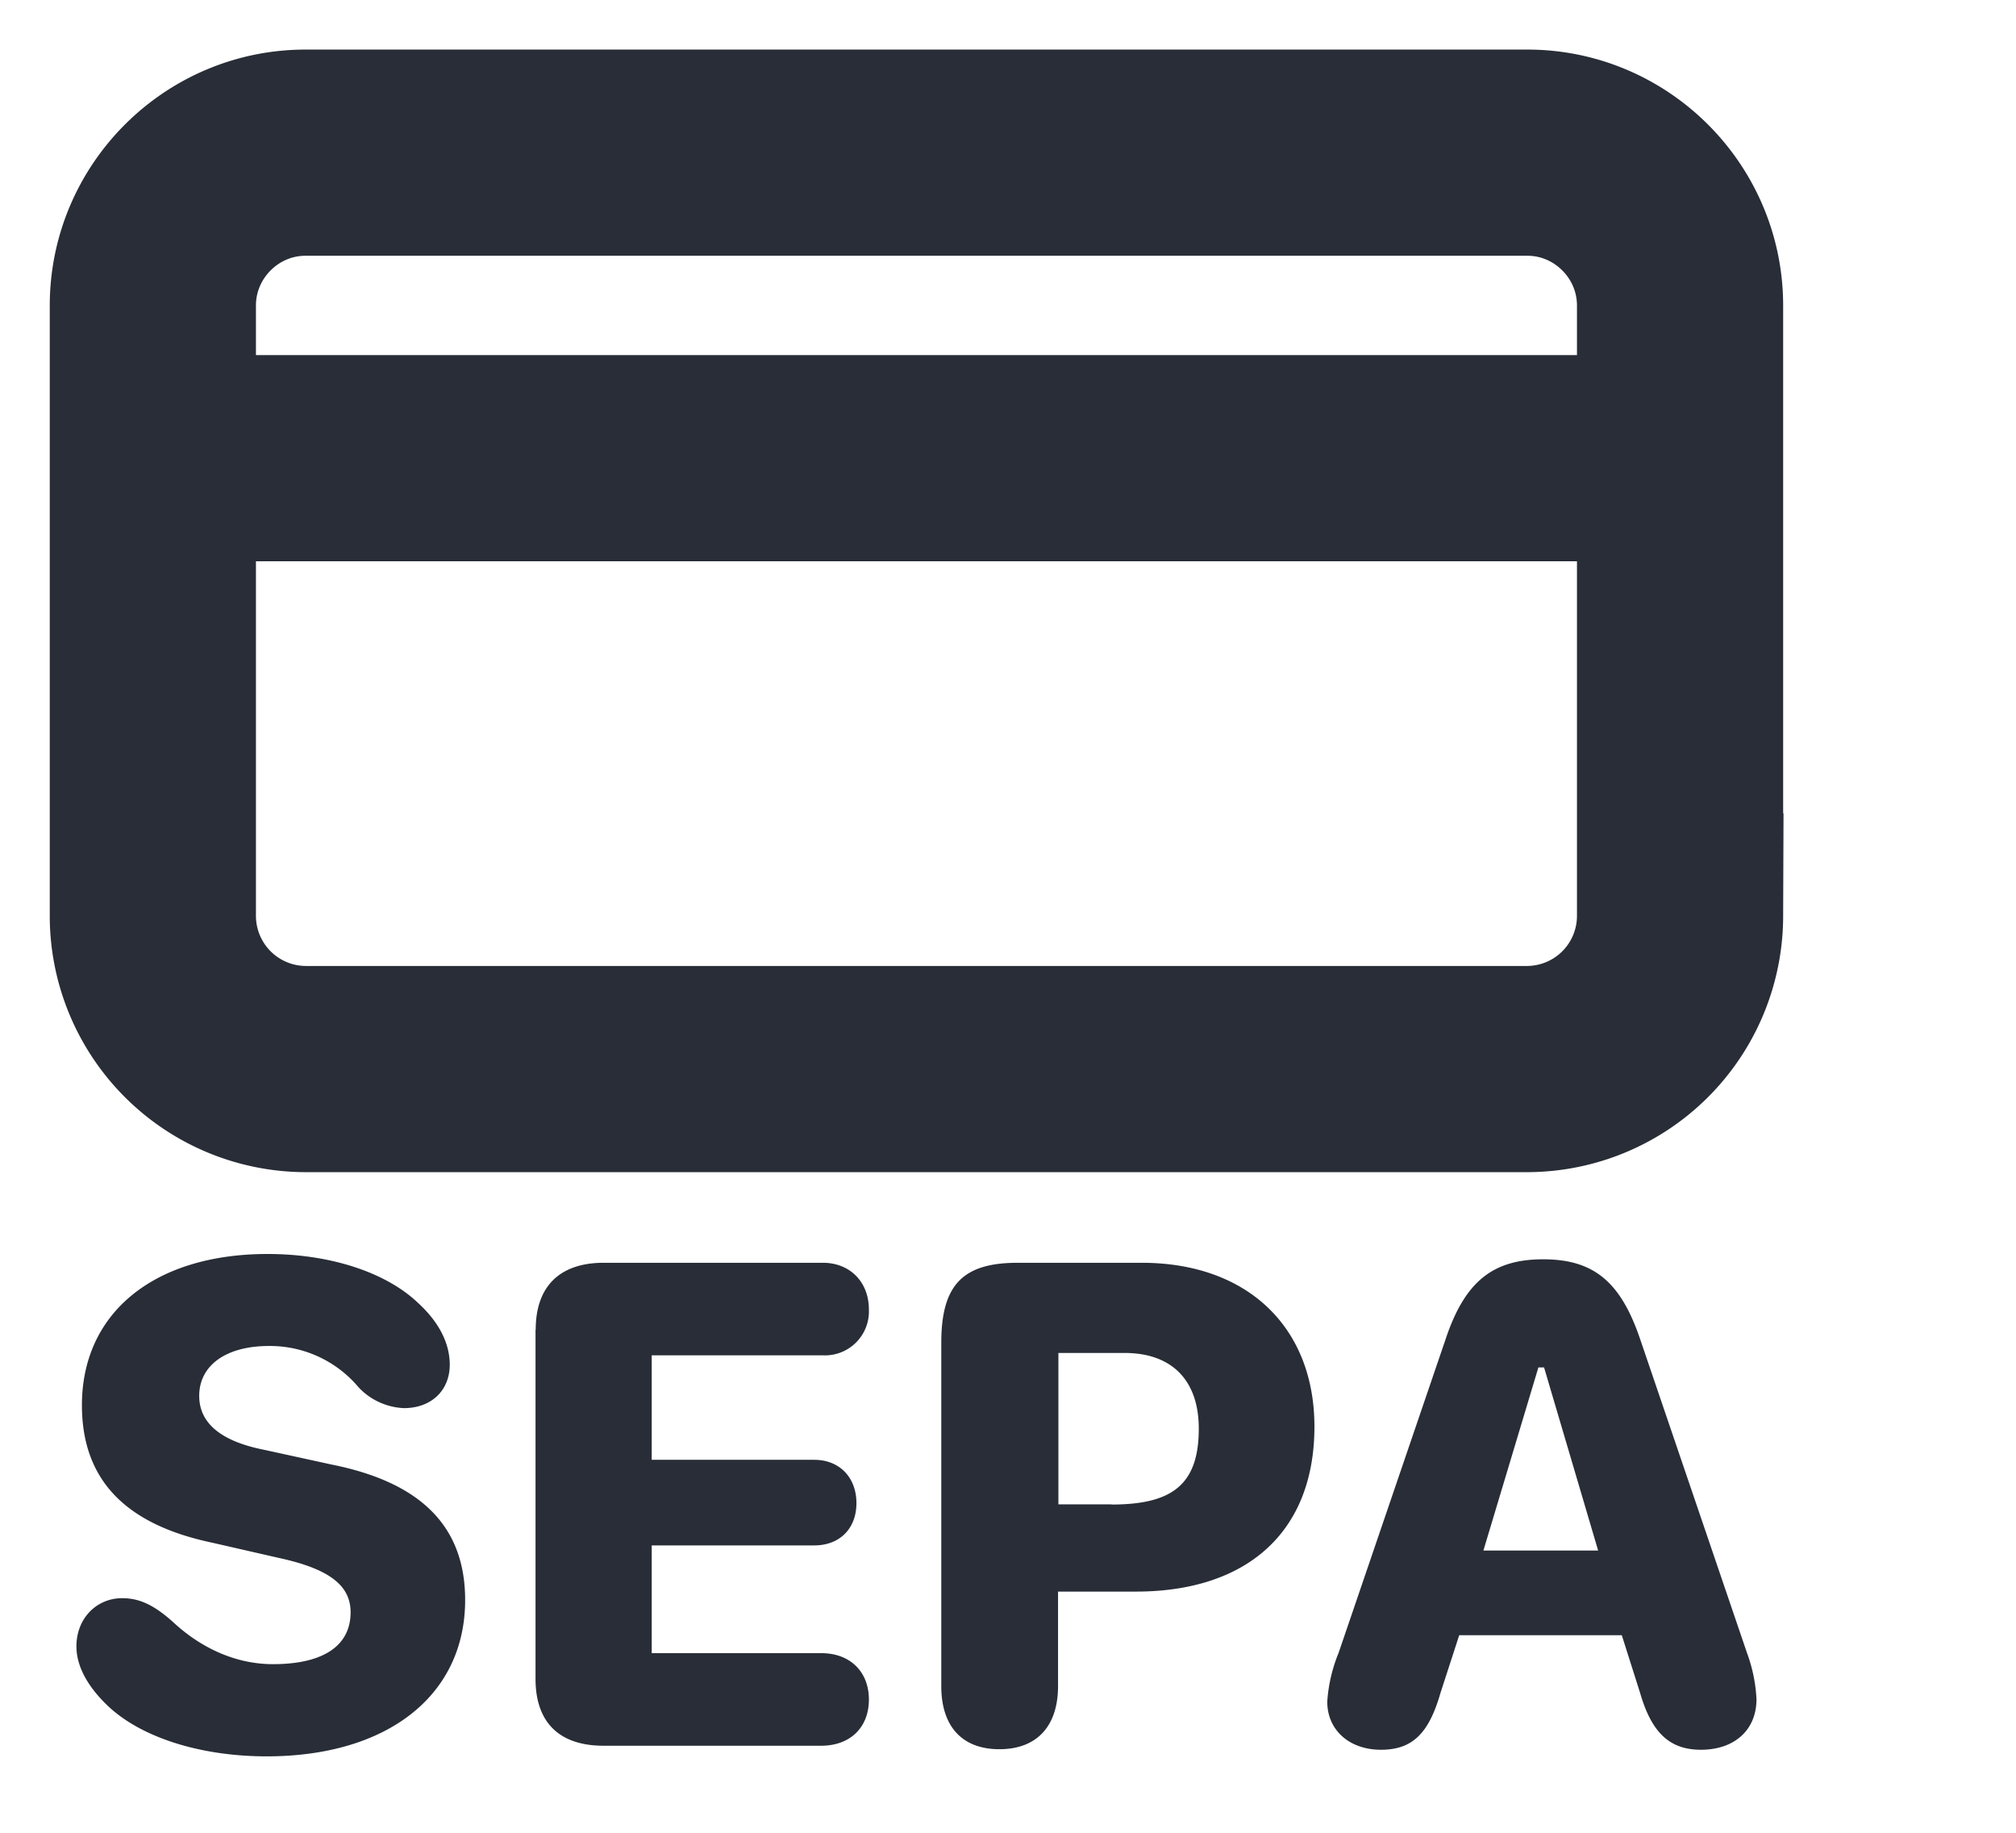 <svg height="10" viewBox="0 0 11 10" width="11" xmlns="http://www.w3.org/2000/svg"><g fill="none" fill-rule="evenodd"><path d="m.666 8.72c.093 0 .172.035.278.13.159.148.35.23.545.23.276 0 .424-.101.424-.283 0-.146-.115-.237-.393-.297l-.363-.083c-.475-.1-.71-.345-.71-.75 0-.505.395-.825 1.013-.825.338 0 .643.098.82.266.114.104.174.22.174.338 0 .14-.1.237-.25.237a.36.36 0 0 1 -.247-.113.631.631 0 0 0 -.49-.226c-.234 0-.38.106-.38.272 0 .145.112.247.357.295l.366.08c.49.098.728.34.728.739 0 .52-.423.853-1.083.853-.363 0-.685-.104-.865-.274-.112-.106-.173-.218-.173-.326 0-.155.112-.263.249-.263zm2.257-1.465c0-.235.13-.365.371-.365h1.196c.147 0 .251.104.251.255a.24.24 0 0 1 -.25.25h-.935v.57h.887c.138 0 .23.097.23.236 0 .14-.092.231-.23.231h-.887v.588h.926c.155 0 .259.1.259.253 0 .154-.104.252-.26.252h-1.188c-.241 0-.371-.127-.371-.365v-1.905zm2.213 1.946v-1.874c0-.315.116-.437.417-.437h.677c.577 0 .942.352.942.894 0 .577-.37.9-.974.9h-.425v.516c0 .219-.116.344-.32.344-.203 0-.317-.124-.317-.344zm.929-.992c.33 0 .476-.108.476-.414 0-.262-.145-.413-.405-.413h-.361v.826h.29zm1.177 1.075a.85.85 0 0 1 .062-.266l.583-1.709c.104-.313.255-.438.533-.438.277 0 .424.124.53.438l.582 1.709a.853.853 0 0 1 .052.253c0 .168-.12.276-.303.276-.17 0-.269-.092-.332-.31l-.1-.315h-.887l-.102.314c-.064.224-.155.311-.325.311-.173 0-.293-.108-.293-.262zm1.478-.824-.295-.999h-.031l-.3.999z" fill="#282d37" fill-rule="nonzero"/><path d="m8.334 5.833h-6.667a.836.836 0 0 1 -.833-.833v-3.333c0-.459.375-.834.833-.834h6.667c.458 0 .833.375.833.834v3.333a.836.836 0 0 1 -.833.833zm-7.5-3.333h8.333" stroke="#282d37" stroke-width="1.125"/></g></svg>